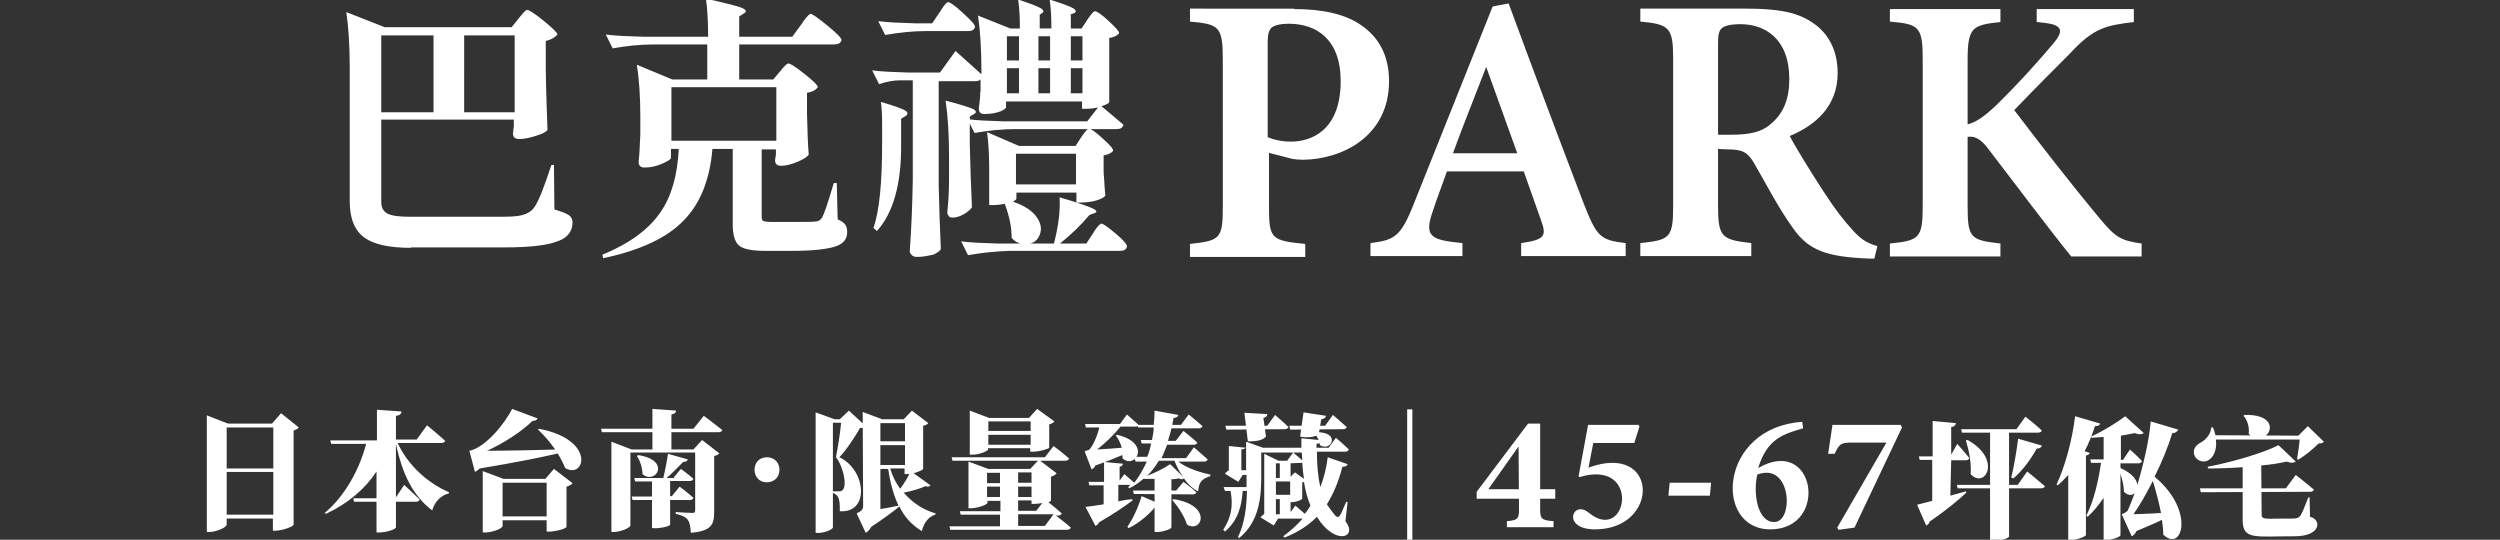 <svg width="579" height="125" viewBox="0 0 579 125" fill="#FFF" xmlns="http://www.w3.org/2000/svg">
<rect x="0" y="0" width="579" height="125" fill="#333333" stroke="none"/>
<path d="M351.8,117.7c0,2.3-0.1,2.8-2.8,3v1.4h10.8v-1.4c-2.9-0.2-3.1-0.6-3.1-2.9V98.1h-2.8L342,113.9v1.6h18.2v-2.2
	h-15.5l7-9.9L351.8,117.7z M367.9,108.3c16.4-6,16.6,14.3,1.5,14.3c-7.8,0-5.2-6.9-1.5-3.9c9,7.5,12.4-12.6-2.1-8.2l-0.2-0.2
	l2.2-11.9h11.7l0.2,0.4l-1.2,3.8H369L367.9,108.3z M396,114.8h-9.6l0.3-3h9.6L396,114.8z M410,122.6c-13.2,0-11.9-23.6,7.4-24.9
	l0.2,1.5c-4.6,1.3-8.4,2.5-10.4,9.2C420.5,100.7,423.7,122.6,410,122.6z M407,109.9c-1,4-0.1,11,3.9,11
	C415.5,121,415,106.9,407,109.9z M436.9,102.5h-8c-2.6,0-2.9,0.3-4,2.6h-1.5l1-6.7h15.8l0.3,0.6l0,0l-11,23.2l-3.7,0.5l-0.3-0.5
	L436.9,102.5z M451.7,114.8c1.1-0.3,2.4-0.7,3.6-1l0.1,0.3c-1.7,1.6-4.4,3.9-8.5,6.7c-0.1,0.4-0.4,0.8-0.8,0.9l-2.1-4.8
	c0.8-0.2,2-0.5,3.5-0.9v-9.5h-2.9l-0.2-0.8h3.2v-8.2L453,98c-0.1,0.4-0.3,0.8-1.1,0.9v6.4l1.4-2.5c0,0,1.9,2.1,2.8,3.3
	c-0.1,0.3-0.4,0.5-0.8,0.5h-3.4L451.7,114.8L451.7,114.8z M467.3,112.3l2.2-3.1l0,0c0,0,2.6,2.1,4.1,3.4c-0.1,0.3-0.4,0.5-0.9,0.5
	h-19.3l-0.2-0.8H467.3z M465.3,124.2c0.2,0.4-2.7,1.4-4.4,1.2v-25.2h-6.5l-0.2-0.8H467l2.1-2.9c0,0,2.4,1.9,3.8,3.2
	c-0.1,0.3-0.4,0.5-0.9,0.5h-6.7V124.2z M455.7,101.9c8.1,4.5,4,11.5,0.7,7.9c0.2-2.6-0.4-5.5-1.1-7.8L455.7,101.9z M465.8,110.6
	c0.6-2.3,1.2-5.9,1.6-9l5.5,1.6c-0.1,0.4-0.5,0.7-1.2,0.7c-1.5,2.7-3.4,5.2-5.4,6.9L465.8,110.6L465.8,110.6z M484,104.9
	c-0.1,0.3-0.4,0.5-0.9,0.6v18.4c0,0.4-2.8,1.4-4.1,1.2V110c-0.8,0.9-1.6,1.7-2.4,2.4l-0.3-0.2c1.9-4,3.6-10.1,4.3-15.8l5.8,1.7
	c-0.1,0.4-0.5,0.6-1.2,0.6c-0.7,2.1-1.5,4.1-2.4,5.8L484,104.9L484,104.9z M504.5,99.5c-0.2,0.4-0.6,0.8-1.4,0.8
	c-0.9,3-2.4,6.7-4.1,10.1c9.5,7.9,6.4,17.7,2,13.4c0-1.1-0.1-2.2-0.3-3.4c-1.6,0.8-3.6,1.6-5.9,2.6c-0.3,0.6-0.6,1-1.1,1.2l-2.3-5.1
	c0,0,1.1-0.4,1.4-0.9c0.4-0.9,1-2.3,1.6-4c-0.6,0.6-1.6,0.6-2.5-0.3c0-1.4-0.4-2.9-0.8-4.2v14.2c0.2,0.4-2.4,1.4-3.9,1.1v-9.7
	c-1.1,1.6-2.3,3.1-3.7,4.4l-0.3-0.3c1.7-3.3,2.8-8,3.4-12.2h-2.3l-0.2-0.8h3.1v-5.2c-0.9,0.1-1.9,0.1-2.8,0.2l-0.1-0.3
	c2.7-1.2,6.1-3.3,7.9-4.7l4.3,3.9c-0.4,0.3-1.1,0.4-2.1,0c-0.9,0.2-2,0.4-3.2,0.6v5.6h0.5l1.6-2.4c0,0,1.8,1.6,2.8,2.7
	c-0.1,0.3-0.4,0.5-0.8,0.5h-4.2v1.1c2.7,1.2,3.8,2.7,3.9,3.9c1.4-4.6,2.8-10.6,3.1-14.7L504.5,99.5L504.5,99.5z M500.5,118.8
	c-0.5-2.5-1.2-5.1-1.9-7.4c-1.5,2.9-3,5.6-4.5,7.7C495.7,119,498,119,500.5,118.8L500.5,118.8z M532.3,100.9l2.2-2.2l3.7,3.6l0,0
	c-0.2,0.3-0.5,0.4-1.2,0.4c-1.2,1.2-3.2,2.9-4.8,3.8l-0.2-0.2c0.2-1.3,0.5-3.1,0.6-4.5h-19.4c0.3,2.3-0.5,4-1.6,4.7
	c-1.1,0.8-2.9,0.3-3.4-1.1c-0.4-1.3,0.3-2.3,1.5-2.9c1.1-0.6,2.4-2,2.4-3.5h0.4c0.3,0.6,0.5,1.3,0.6,1.8L532.3,100.9z M520.8,100.5
	c0.2-1.6-0.3-3.2-1.2-4.2l0.2-0.2C529.6,95.8,525.2,104.2,520.8,100.5z M523.8,119.3c0,1.1,1.4,0.8,5.1,0.8c4.3,0,3.5,0.5,5.7-4.9
	h0.3l0.1,4.5c2.6,0.5,2.8,4.5-3.6,4.5c-9.2,0-12,0.9-12-3.8v-12.2c-2.7,0.2-5.4,0.3-8,0.3l-0.1-0.4c5.8-1.1,12.9-3.2,16.4-5l4,3.8
	c-0.4,0.3-1.1,0.4-2.1,0c-1.7,0.4-3.7,0.7-5.9,0.9L523.8,119.3z M509.7,114l-0.2-0.9h19.9l2.3-3.1c0,0,2.6,2,4.2,3.4
	c-0.1,0.3-0.4,0.5-0.9,0.5L509.7,114z M69.2,99c-0.2,0.3-0.6,0.5-1.2,0.7v21.8c0,0.5-3.2,1.6-4.8,1.4v-2.8H52.5v1.4
	c0,0.7-2.8,1.9-4.6,1.7v-27l4.9,1.9H63l2.1-2.4L69.2,99z M52.5,99v9.5h10.8V99H52.5z M63.3,119.2v-9.9H52.5v9.9H63.3z M92.1,102.6
	c2.5,5.4,7.2,9.4,11.9,11.4l-0.1,0.3c-1.7,0.4-3.2,1.8-3.8,3.9c-4.4-3.3-6.9-8.3-8.4-15.4v12.4l1.9-2.9c0,0,2.3,2.1,3.6,3.4
	c-0.1,0.3-0.4,0.5-0.8,0.5h-4.7v5.9c0,0.6-3,1.4-4.5,1.2v-7.1H82l-0.2-0.8h5.4v-6.2c-2.7,4.1-6.6,7.4-11.7,9.8l-0.3-0.2
	c4.7-3.9,8.1-10.2,9.6-16h-8.1l-0.2-0.8h10.8v-7.1l5.7,0.4c-0.1,0.5-0.3,0.9-1.3,1v5.5h4.8l2.4-3.3c0,0,2.7,2.2,4.2,3.6
	c-0.1,0.3-0.4,0.5-0.9,0.5C102.2,102.6,92.1,102.6,92.1,102.6z M124.6,99.5l0.2-0.2l0,0c13.3,2.5,10.7,11.8,6.1,9.1
	C129.6,105.2,127.3,102,124.6,99.5z M133.2,104c-6.6,1.8-14.4,3.2-22.1,4.5c-0.4,0.4-0.8,0.6-1.1,0.8l-1.3-4.9
	c3.7-0.7,8.3-6.4,9.9-9.7l5.9,2.2c-0.1,0.3-0.5,0.6-1.2,0.6c-2.3,2.3-6.7,5.2-10.5,6.9C116.6,104.4,127,104.2,133.2,104z
	 M128.3,108.6l4.3,3.3c-0.2,0.3-0.6,0.6-1.4,0.8v9.3c0,0.5-3.3,1.3-4.6,1.1v-2.6h-10.2v1.3c0,0.7-2.9,1.7-4.6,1.5v-14.2l4.8,1.8h9.7
	L128.3,108.6L128.3,108.6z M126.6,119.6v-7.8h-10.2v7.8H126.6z M139.4,100.1l-0.2-0.8h21.4l2.4-3c0,0,2.7,2,4.3,3.3
	c-0.1,0.3-0.4,0.5-0.9,0.5H139.4z M155.5,104.1h5.1l2-2.2l4,3.1c-0.2,0.2-0.5,0.5-1.2,0.6v13.1c0,2.8-0.7,4.3-5.4,4.7
	c-0.2-2.8-0.5-3.7-3.5-4.4v-0.4c0,0,3,0.2,3.9,0.2c0.5,0,0.6-0.2,0.6-0.6v-13.4h-15v16.9c0,0.6-2.8,1.7-4.4,1.5v-20.9l4.7,1.8h4.8
	v-9.4l5.5,0.4c-0.1,0.4-0.2,0.7-1.1,0.9V104.1z M156.1,110.5l1.6-1.9c0,0,1.8,1.3,2.9,2.3c-0.1,0.3-0.4,0.5-0.8,0.5h-4.6v3.5h0.4
	l1.8-2.2c0,0,2,1.5,3.2,2.6c-0.1,0.3-0.4,0.5-0.8,0.5h-4.6l0,0v5.7c0,0.4-2.6,1-4.2,0.8v-6.5h-4.5l-0.2-0.8h4.7v-3.5h-3.9l-0.2-0.8
	h9.2V110.5z M153.5,111.2c0.4-1.6,1-4.5,1.2-6.1l4.6,1.3c-0.1,0.4-0.5,0.6-1.1,0.6C157.2,108,154.2,111.2,153.5,111.2z M147.8,105.4
	c7.8,1.2,4,7,1,4.4c0-1.5-0.6-3.2-1.3-4.2L147.8,105.4z M177.6,105.9c3.9,0,3.9,5.8,0,5.8C173.8,111.7,173.8,105.9,177.6,105.9z
	 M200.3,98.5c0,0.8-0.8,0.6-1.1,0.6c-1.1,1.9-3,4.9-4.8,6.8c6.2,2.9,7.1,13,0.1,12.5c0-3,0-4.4-3.6-4.6h3.5l0,0
	c2.4,0,0.8-6.1-0.8-7.9c0.4-2,1-5.6,1.2-8h-1.9v24.2c0,0.6-2.3,1.5-4,1.3V95.5l4.4,1.6h1.2l2.1-2L200.3,98.5z M199.8,95.4l4.5,1.7h5
	l1.9-2L215,98c-0.2,0.2-0.5,0.5-1.2,0.6v10c0,0.2-1.1,0.7-2.2,1l3.9,2.8l0,0c-0.2,0.3-0.6,0.4-1.2,0.2c-1,0.5-3,1.1-5,1.5
	c2,2.3,4.5,4,7.4,4.8l-0.1,0.3c-1.4,0.4-2.6,1.7-3.1,3.8c-2.3-1.4-4-3.2-5.2-5.7c-1.2,1-3.6,2.8-6.5,4.7c-0.4,0.7-0.9,1.2-1.3,1.4
	l-2.1-4.5c1.3-0.6,1.5-1,1.5-1.8L199.8,95.4L199.8,95.4z M203.9,98v4.2h5.7V98H203.9z M203.9,107.7h5.7v-4.6h-5.7V107.7z
	 M203.9,117.9c1.3-0.2,2.8-0.5,4.2-0.8c-1.1-2.3-1.9-5.1-2.4-8.5h-1.8V117.9z M206.2,108.6c0.5,1.7,1.3,3.3,2.3,4.6
	c0.8-1.1,1.6-2.4,2.1-3.4c-0.1,0-0.3,0-0.4,0h-0.7v-1.3h-3.3V108.6z M244.3,119.2c0.6,0.5,2.5,1.9,3.7,3c-0.1,0.3-0.4,0.5-0.9,0.5
	h-27l-0.2-0.8h11.7v-2.7h-9.1l-0.2-0.8h9.4V116h-3v0.4c0.1,0.5-2.8,1.5-4.4,1.3v-10.8l4.6,1.7h9.7l1.8-1.9h-19.8l-0.2-0.8H242l2-2.6
	c0,0,2.3,1.7,3.6,2.9c-0.1,0.3-0.4,0.5-0.8,0.5h-5.9l3.8,2.9c-0.2,0.3-0.6,0.6-1.3,0.8v5.6c0,0.1-0.3,0.2-0.6,0.3
	c0.8,0.6,2.1,1.7,3.1,2.6c-0.1,0.3-0.4,0.5-0.8,0.5h-0.8V119.2z M228.9,104c0,0.4-1.9,1.3-3.7,1.3h-0.6V95.1l4.5,1.7h9.2l1.9-2.1
	l4,2.9c-0.2,0.2-0.5,0.5-1.2,0.7v5.4c0,0.2-2.2,0.9-3.6,0.9h-0.8v-0.8h-9.8v0.2H228.9z M228.6,109.5v2.4h3v-2.4H228.6z M231.6,115.1
	v-2.4h-3v2.4H231.6z M228.9,97.6v2.2h9.8v-2.2H228.9z M238.7,103v-2.3h-9.8v2.3H238.7z M235.8,109.4v2.4h3.1v-2.4H235.8z
	 M238.9,112.7h-3.1v2.4h3.1V112.7z M235.8,118.3h4.2l1.4-1.8c-0.6,0.1-1.2,0.2-1.7,0.2h-0.8v-0.8h-3.1L235.8,118.3L235.8,118.3z
	 M242,121.8l2-2.7h-8.2v2.7H242L242,121.8z M268.1,116.5c-1.2,2.2-4.5,4.8-6.7,5.8l-0.3-0.3c1.2-1.7,2.5-4.4,3.3-7.1L268.1,116.5z
	 M271.2,122.2c0.2,0.3-2.3,1.2-3.8,1v-12.3c-0.9,0-1.7,0-2.6,0c-0.9,0.8-2,1.6-3.3,2.2l-0.2-0.3c0.2-0.2,0.4-0.4,0.5-0.5H259v3.8
	c1-0.2,2.1-0.4,3.2-0.5l0.1,0.3c-1.6,1.2-4,2.9-7.8,5.1c-0.1,0.4-0.5,0.7-0.8,0.8l-2.3-4.4c0.9-0.1,2.4-0.3,4.2-0.6v-4.4h-3.3
	l-0.2-0.8h3.6V107l4.4,0.4c-0.1,0.3-0.2,0.6-0.8,0.7v3.2l1.1-1.5c0,0,1.3,1.1,2.3,2c1.2-1.5,2.1-3.2,2.9-4.9H263l-0.2-0.6
	c-0.7,0.6-1.7,0.8-2.8-0.1c0-0.3,0-0.5-0.1-0.8c-1.7,0.7-3.8,1.6-6.2,2.4c-0.2,0.5-0.6,0.8-0.9,0.9l-1.6-4.2c0,0,0.7-0.2,1-0.3
	c0.9-0.8,2-3.4,2.4-5.2h-3.1l-0.2-0.8h8.1L261,96c0,0,1.6,1.4,2.7,2.4h3.5c0.1-1.1,0.2-2.2,0.2-3.3l5.5,1c-0.1,0.4-0.3,0.6-1.1,0.7
	c-0.1,0.5-0.2,1.1-0.3,1.6h2l1.8-2.4c0,0,2,1.6,3.2,2.7c-0.1,0.3-0.4,0.5-0.8,0.5h-6.4c-0.2,1-0.5,1.9-0.8,2.9h1.8l1.8-2.3
	c0,0,2,1.6,3.2,2.7c-0.1,0.3-0.4,0.5-0.8,0.5h-6.2c-0.4,1-0.8,2.1-1.3,3.1h5.7l1.8-2.5c0,0,2,1.7,3.2,2.8c-0.1,0.3-0.4,0.5-0.8,0.5
	h-6l0,0c1.2,1,3.9,2.3,7.4,3v0.4c-1.8,0.5-2.7,1.3-2.8,3.5c-1.4-0.7-2.5-1.8-3.3-3c-0.3,0.2-0.5,0.3-1.2,0c-0.5,0.1-1.1,0.2-1.7,0.2
	v11.2H271.2z M262.6,114.4l-0.2-0.8h10l1.7-2c0,0,1.9,1.4,3,2.4c-0.1,0.3-0.4,0.5-0.8,0.5L262.6,114.4L262.6,114.4z M265.7,105.8
	c0.4-1,0.7-2,0.9-3.1h-2.2l-0.2-0.8h2.6c0.2-1,0.4-2,0.4-2.9h-3.6l-0.1-0.3c-0.1,0-0.2,0.1-0.4,0.1h-3.6c-1.4,1.8-3.6,3.9-5.4,5.3
	c1.6-0.1,3.6-0.2,5.7-0.4c-0.3-1.1-0.8-2.1-1.4-2.9l0.3-0.1c4.8,1.1,5.4,3.8,4.5,5.1L265.7,105.8L265.7,105.8z M274,110.4
	c-1-1.3-1.6-2.7-2-3.7h-3.6c-0.8,1.3-1.6,2.4-2.7,3.5c2-0.8,4.2-1.9,5.3-2.7L274,110.4z M271.8,115.6c9.1,1.4,6.6,8,3.1,5.9
	c-0.6-2-2.1-4.2-3.4-5.7L271.8,115.6z M305.5,100.1c5,0.3,2.7,4.6,0.2,3c0-0.2-0.1-0.3-0.1-0.5c-0.1,0.1-0.4,0.2-0.7,0.2v0.9h2.8
	l1.7-2.3c0,0,1.9,1.6,3,2.7c-0.1,0.3-0.4,0.5-0.8,0.5H305c0,2.9,0.2,5.7,0.8,8.2c0.8-2.1,1.4-4.4,1.7-6.9l4.6,1.6
	c-0.1,0.4-0.5,0.6-1.2,0.6c-0.9,3.5-2.1,6.3-3.6,8.7c3,4.2,2.5,3.8,4.5-0.6l0.3,0.1l-0.5,4.4c3,3.8-2.4,5.8-6.6-1
	c-2.1,2.1-4.5,3.6-7.5,4.8l-0.3-0.3c1.6-1.2,3.1-2.5,4.5-4.1H296l-1,1.6l-3.1-1.9c0.2-0.2,0.6-0.5,0.9-0.8v-13.9l3.3,1.6h2l1.4-1.9
	c0,0,1.2,1,2.1,1.8c0-0.6-0.1-1.2-0.1-1.8h-9.4v5.6c0,4.3-0.3,10.3-5.1,14.2l-0.3-0.2c1.6-3.2,2-7,2.1-10.7h-1
	c-0.2,3.3-1,6.8-4.1,9.4l-0.4-0.4c1.7-2.7,2.4-5.2,1.7-9h-1.3l-0.3-0.9h5.3c0-0.8,0-1.6,0-2.4V110h-0.9l-1,1.6l-3.1-1.9
	c0.2-0.3,0.6-0.6,0.9-0.8v-5.6l4,0.4v-1.4l3.9,1.4h8.9c0-0.7,0-1.4,0-2.2l4,0.4c-0.2-0.3-0.3-0.7-0.6-1c-0.9,0.4-2.3,0.5-3.7,0.2
	l0.8-5.6l5.2,0.8c-0.1,0.4-0.3,0.7-1.1,0.8L305.5,100.1z M298.8,99.5l-0.2-0.9h8.3l1.8-2.5c0,0,2,1.7,3.2,2.8
	c-0.1,0.3-0.4,0.5-0.8,0.5L298.8,99.5z M284,99.5l-0.2-0.9l0,0h9.7l1.8-2.5c0,0,2,1.7,3.1,2.8c-0.1,0.3-0.4,0.5-0.8,0.5L284,99.5
	L284,99.5z M293.2,101.1c-0.6,0.8-2.2,1.2-4.2,1.1l-0.8-6.6l5.3,0.3c0,0.4-0.2,0.7-0.9,0.9L293.2,101.1z M288.6,108.9v-5.3
	c-0.1,0.2-0.4,0.4-1.1,0.5v4.8H288.6z M296.4,110.7v-3.4h-0.9v3.4H296.4z M298.8,111.5h-3.3v3.1h3.3V111.5z M296.4,119.1v-3.5h-0.9
	v3.5H296.4z M298.9,107.3v3.1l1-1l2.1,1.5c-0.2-1.2-0.3-2.4-0.4-3.7c-0.1,0-0.2,0-0.3,0L298.9,107.3L298.9,107.3z M300,117.1
	c0,0,1.2,1,2.2,1.9c0.5-0.6,0.9-1.2,1.3-1.9c-0.7-1.7-1.2-3.5-1.5-5.5c-0.1,0.1-0.3,0.1-0.4,0.1v3.8c0,0.2-1.4,0.8-2.3,0.8h-0.4v2.3
	L300,117.1z M327.1,125.1h-1.2V94.8h1.2V125.1z M95.2,57.4c-5,0-8.6-0.8-10.7-2.3c-2.3-1.6-3.5-4.4-3.5-8.4V15.8
	c0-5.3-0.3-9.7-0.8-13l8.9,3.5h29.4l1.6-2c0.1-0.1,0.2-0.3,0.4-0.5c0.8-1,1.3-1.5,1.6-1.5c0.4,0,1.7,0.8,3.8,2.5
	c2.1,1.7,3.2,2.8,3.2,3.2c-0.6,0.7-1.5,1.2-2.7,1.5v7c0.1,5.9,0.3,10.4,0.4,13.6c-0.3,0.4-1.1,0.9-2.5,1.3c-1.5,0.5-2.9,0.8-4,0.8
	c-1,0-1.5-0.4-1.5-1.3c0-0.2,0.1-0.5,0.1-0.9c0-0.3,0.1-0.5,0.1-0.8v-1.5H88.3v19.1c0,1.3,0.5,2.2,1.5,2.7c1,0.5,2.7,0.7,5.1,0.7
	h21.3c2.2,0,3.8-0.1,4.8-0.4c1.1-0.3,2-0.8,2.6-1.6c1.1-1.4,2.4-4.8,4.1-10h0.6l0.1,10.3c1.6,0.5,2.7,0.9,3.3,1.3
	c0.6,0.4,0.9,1,0.9,1.7c0,1.9-1,3.4-3,4.2c-2.5,1.1-6.7,1.6-12.8,1.6H95.2z M88.3,26h12.1V8.2H88.3V26z M107.5,26h11.7V8.2h-11.7V26
	z M139.7,59.8l-0.2-0.8c6.3-2.6,10.8-5.9,13.5-9.9c2.5-3.6,3.9-8.5,4.2-14.6h-1.8v2c0,0.4-0.7,0.8-2,1.4c-1.4,0.6-2.7,0.9-4.1,0.9
	c-0.9,0-1.4-0.4-1.4-1.3c0.2-1.7,0.3-3.9,0.4-6.5V27c0-4.8-0.3-8.8-0.8-12l8.2,3.4h8.1v-8.1h-12.4c-3,0-6.2,0.3-9.5,0.9l-1.6-3.2
	c2.3,0.3,5.1,0.4,8.4,0.5H164c0-3.7-0.2-6.7-0.5-8.8c4.5,1,7.4,1.7,8.5,2.2c0.8,0.4,1,0.8,0.3,1.2l-1.1,0.7v4.7h12.3l1.9-2.6
	c0.2-0.2,0.4-0.5,0.6-0.9c0.9-1.2,1.5-1.8,1.7-1.8c0.4,0,1.7,0.9,3.9,2.7c2.2,1.8,3.3,2.9,3.3,3.4c-0.2,0.7-0.8,1-1.8,1h-21.9v8.1
	h7.9l1.5-1.8c0.1-0.1,0.3-0.3,0.5-0.6c0.7-0.8,1.2-1.3,1.5-1.3c0.4,0,1.7,0.8,3.7,2.4c2,1.6,3.1,2.6,3.1,3.1
	c-0.5,0.7-1.3,1.1-2.5,1.3v4.9c0.1,3.9,0.2,7.1,0.4,9.4c-0.3,0.5-1.1,1-2.4,1.6c-1.4,0.6-2.8,1-4,1c-0.9,0-1.4-0.4-1.4-1.3
	c0-0.2,0.1-0.4,0.1-0.7c0-0.2,0.1-0.4,0.1-0.5v-1.3h-3.3v0.6v15c0,0.5,0.1,0.8,0.4,1c0.3,0.1,0.9,0.2,1.9,0.2h5.5
	c2.5,0,4.1,0,4.7-0.1c0.6,0,1.1-0.3,1.5-0.9c0.5-0.9,1.4-3.6,2.7-8h0.7l0.2,8.4c0.9,0.4,1.5,0.8,1.8,1.3c0.3,0.4,0.4,1,0.4,1.7
	c0,1.5-0.8,2.6-2.5,3.2c-1.9,0.7-5.3,1.1-10.2,1.1h-6.3c-3,0-5.1-0.4-6-1.2c-1-0.8-1.5-2.5-1.5-4.9V34.5H165
	c-0.6,7.1-2.8,12.6-6.6,16.5C154.5,55.1,148.2,58,139.7,59.8z M155.5,32.6h24.3V20.2h-24.3V32.6z M212.4,59.5
	c-0.5,0-0.9-0.1-1.2-0.4c-0.3-0.3-0.5-0.6-0.5-0.9c0.4-5.5,0.6-10.9,0.7-16.5V18.6h-2.9c-1.6,0-3.2,0.3-4.9,0.9l-1.6-3.2
	c2.3,0.3,5.1,0.4,8.4,0.5h7.3l3.6-5c2,1.8,4,3.6,6,5.4v-0.6c0-5.3-0.3-9.7-0.8-13l7.5,3h2.2c0-2.5-0.1-4.8-0.4-6.7
	c2.8,0.9,4.6,1.6,5.4,2.1c0.5,0.4,0.6,0.7,0.2,1l-0.6,0.4v3.2h2.7c0-2.6-0.1-4.8-0.4-6.7c2.9,0.9,4.8,1.6,5.6,2.1
	c0.5,0.4,0.6,0.7,0.2,1L248,3.3v3.3h2.5l1.3-2c0.1-0.2,0.3-0.4,0.5-0.7c0.6-0.9,1.1-1.3,1.3-1.3c0.4,0,1.5,0.7,3.1,2.2
	c1.6,1.5,2.5,2.4,2.5,2.9c-0.5,0.6-1.2,0.9-2.3,1.1v14.8c0,0.3-0.6,0.6-1.8,1c0.9,0.7,2.6,2.2,5.1,4.3c-0.2,0.7-0.7,1-1.6,1h-23.4
	c-3,0-6.2,0.3-9.5,0.9l-1.6-3.2c2.3,0.3,5.1,0.4,8.4,0.5h19.3l2.5-3.2c-1,0.2-1.9,0.3-2.6,0.3h-1.1v-1.7h-17.6v1.3
	c0,0.3-0.4,0.6-1.3,1c-1.1,0.4-2.3,0.6-3.7,0.6c-0.9,0-1.3-0.4-1.3-1.3c0.1-0.7,0.2-1.6,0.3-2.7c0-0.5,0-1,0.1-1.3v-2.7
	c-0.3,0.3-0.7,0.4-1.3,0.4h-8.4v24c0.1,5.2,0.3,10.2,0.5,14.9c-0.3,0.5-0.9,0.9-1.8,1.3C215,59.2,213.8,59.5,212.4,59.5z
	 M203.1,53.5l-0.8-0.7c1.4-4.1,2-10.7,2-19.7v-4.6c0-2-0.1-3.6-0.3-4.9c3.1,0.9,5.1,1.6,5.8,2.1c0.5,0.4,0.5,0.8-0.1,1.2l-1,0.6v5.8
	C208.8,42.5,206.9,49.3,203.1,53.5z M205,8.1l-1.6-3.2c2.3,0.3,5.1,0.4,8.4,0.5h4.1l1.6-2.4c0.2-0.2,0.4-0.5,0.6-0.9
	c0.7-1.1,1.2-1.6,1.5-1.6c0.4,0,1.6,0.8,3.4,2.5c1.9,1.7,2.8,2.7,2.8,3.2c-0.1,0.7-0.7,1-1.6,1h-9.7C211.5,7.2,208.4,7.5,205,8.1z
	 M220.6,50.4c-0.4,0-0.7-0.1-0.9-0.4c-0.2-0.3-0.3-0.5-0.3-0.9c0.2-1.9,0.4-4.4,0.4-7.6V37v-0.7c0-5.3-0.3-9.7-0.8-13
	c3.5,0.9,5.6,1.6,6.5,2c0.6,0.4,0.7,0.8,0.1,1.1l-1,0.6v6.3c0.1,5.2,0.3,10.1,0.5,14.7c-0.3,0.5-0.9,1-1.7,1.5
	C222.4,50.1,221.5,50.4,220.6,50.4z M224.2,59.1l-1.6-3.2c2.3,0.3,5.1,0.4,8.4,0.5h5.3c-0.7-0.2-1.4-0.6-2-1.3c0-2.4-0.5-5-1.6-7.9
	c-1,0.2-1.9,0.3-2.5,0.3h-1.1v-8.3c0-3.6-0.2-6.5-0.5-8.6l7.4,3.2h13.1l1.3-2c0.1-0.2,0.3-0.4,0.5-0.7c0.6-0.9,1.1-1.3,1.3-1.3
	c0.4,0,1.5,0.7,3.1,2.2c1.7,1.5,2.5,2.4,2.5,2.9c-0.3,0.5-1.1,0.9-2.2,1.1v3.2c0,0.5,0,1.2,0.1,2c0.1,1.8,0.2,3.2,0.3,4.1
	c-0.2,0.3-0.8,0.7-1.7,1c-1.1,0.4-2.5,0.6-3.9,0.6h-1.1v-2.3h-13.9V46c0,0.2-0.3,0.4-0.8,0.7c2.6,0.9,4.5,2.1,5.5,3.6
	c0.9,1.3,1.2,2.5,0.8,3.8c-0.4,1.2-1.1,2-2.3,2.3h5.5c1-3.9,1.5-7.5,1.3-10.7c4.1,1.2,6.8,2.1,7.9,2.7c0.8,0.4,0.8,0.8,0.1,1
	l-1.1,0.4c-1.9,2.3-4.2,4.5-6.8,6.6h6.1l1.5-2.3c0.1-0.2,0.3-0.4,0.5-0.8c0.7-1,1.2-1.5,1.5-1.5c0.4,0,1.5,0.8,3.3,2.3
	c1.8,1.5,2.6,2.5,2.6,3c-0.1,0.7-0.7,1-1.6,1h-25.5C230.7,58.2,227.6,58.5,224.2,59.1z M233.2,14h2.8V8.4h-2.8V14z M233.2,21.6h2.8
	v-5.8h-2.8V21.6z M235.3,42.7h13.9v-7.1h-13.9V42.7z M240.5,14h2.7V8.4h-2.7V14z M240.5,21.6h2.7v-5.8h-2.7V21.6z M248,14h2.7V8.4
	H248V14z M248,21.6h2.7v-5.8H248V21.6z M299.7,2.1c6.7,0,11.9,1.2,15.5,3.7c4.1,2.8,6.5,7,6.5,13c0,12.8-10.9,18.1-19.9,18.2
	c-0.9,0-2-0.1-2.5-0.2l-5.4-1.4v12.6c0,7.4,0.6,7.7,8.4,8.5v3h-26.7v-3c6.9-0.8,7.6-1.1,7.6-8.5V13.7c0-7.6-0.9-8.1-7.6-8.7v-3
	H299.7z M293.7,31.8c1.1,0.5,3,1,5.3,1c4.7,0,11.5-2.6,11.5-14c0-9.8-5.7-13.3-12-13.3c-2.1,0-3.4,0.4-4,0.9
	c-0.6,0.6-0.9,1.5-0.9,3.2V31.8z M352.3,59.3v-3c5.6-0.8,5.9-1.7,4.6-5.3c-1-2.9-2.5-7-4-11.3h-17.8c-1.1,3.2-2.4,6.5-3.4,9.6
	c-1.9,5.6-0.1,6.3,7,7v3h-21.3v-3c5.5-0.7,7-1.4,10-9l18.3-45.8l3.7-0.7c5.6,15.2,11.6,31.2,17.3,46.1c3.1,8,3.9,8.7,9.8,9.4v3
	H352.3z M344.2,15.5c-2.6,6.8-5.3,13.4-7.7,20h14.9L344.2,15.5z M434.1,59.9c-0.7,0-1.8,0-2.9-0.1c-9.5-0.5-12.8-2.6-15.9-6.9
	c-3.4-4.7-6.2-10.2-9.1-15.2c-1.5-2.5-2.7-3.1-6.1-3.1l-2.2-0.1v13.2c0,7.3,0.9,7.8,7.7,8.6v3h-25.7v-3c6.9-0.7,7.6-1.3,7.6-8.6
	V13.5c0-7.1-0.9-7.9-7.6-8.5v-3h24.5c7.3,0,11.8,0.8,15.3,3.2c3.6,2.3,5.9,6.3,5.9,11.7c0,7.7-5.1,12.1-11.1,14.6
	c1.4,2.7,5,8.5,7.6,12.5c3.1,4.8,5,7.1,6.8,9.1c2.1,2.4,3.5,3.2,5.9,3.9L434.1,59.9z M401,31.2c4.1,0,7-0.6,9-2.4
	c3.1-2.5,4.4-5.9,4.4-10.5c0-9.4-5.7-12.7-11.3-12.7c-2.4,0-3.7,0.4-4.3,0.9c-0.7,0.6-0.9,1.6-0.9,3.5v21.2H401z M437.7,2.1h25.6v3
	c-6.5,0.7-7.6,1.2-7.6,8.8v14.9c1.8-0.4,3.9-1.8,6.7-4.5c5.6-5.5,10.2-10.7,13.3-14.4c2.3-2.8,1.9-4.1-2.1-4.6l-1.9-0.2v-3h22.5v3
	c-6.3,0.8-9.2,1.2-14.8,7.3c-3.2,3.2-8.4,8.4-12.9,13.1c5.9,7.8,13.8,17.9,19.8,25.1c3.7,4.4,4.8,5.1,9.7,5.8v3h-16.3
	c-4.8-5.9-12.3-15.9-19.2-24.9c-1.9-2.6-3.4-3-4.8-2.8v16c0,7.5,0.7,7.9,7.6,8.7v3h-25.6v-3c6.8-0.7,7.6-1.2,7.6-8.7V13.8
	c0-7.6-0.8-8.2-7.6-8.8V2.1z"/>
</svg>
